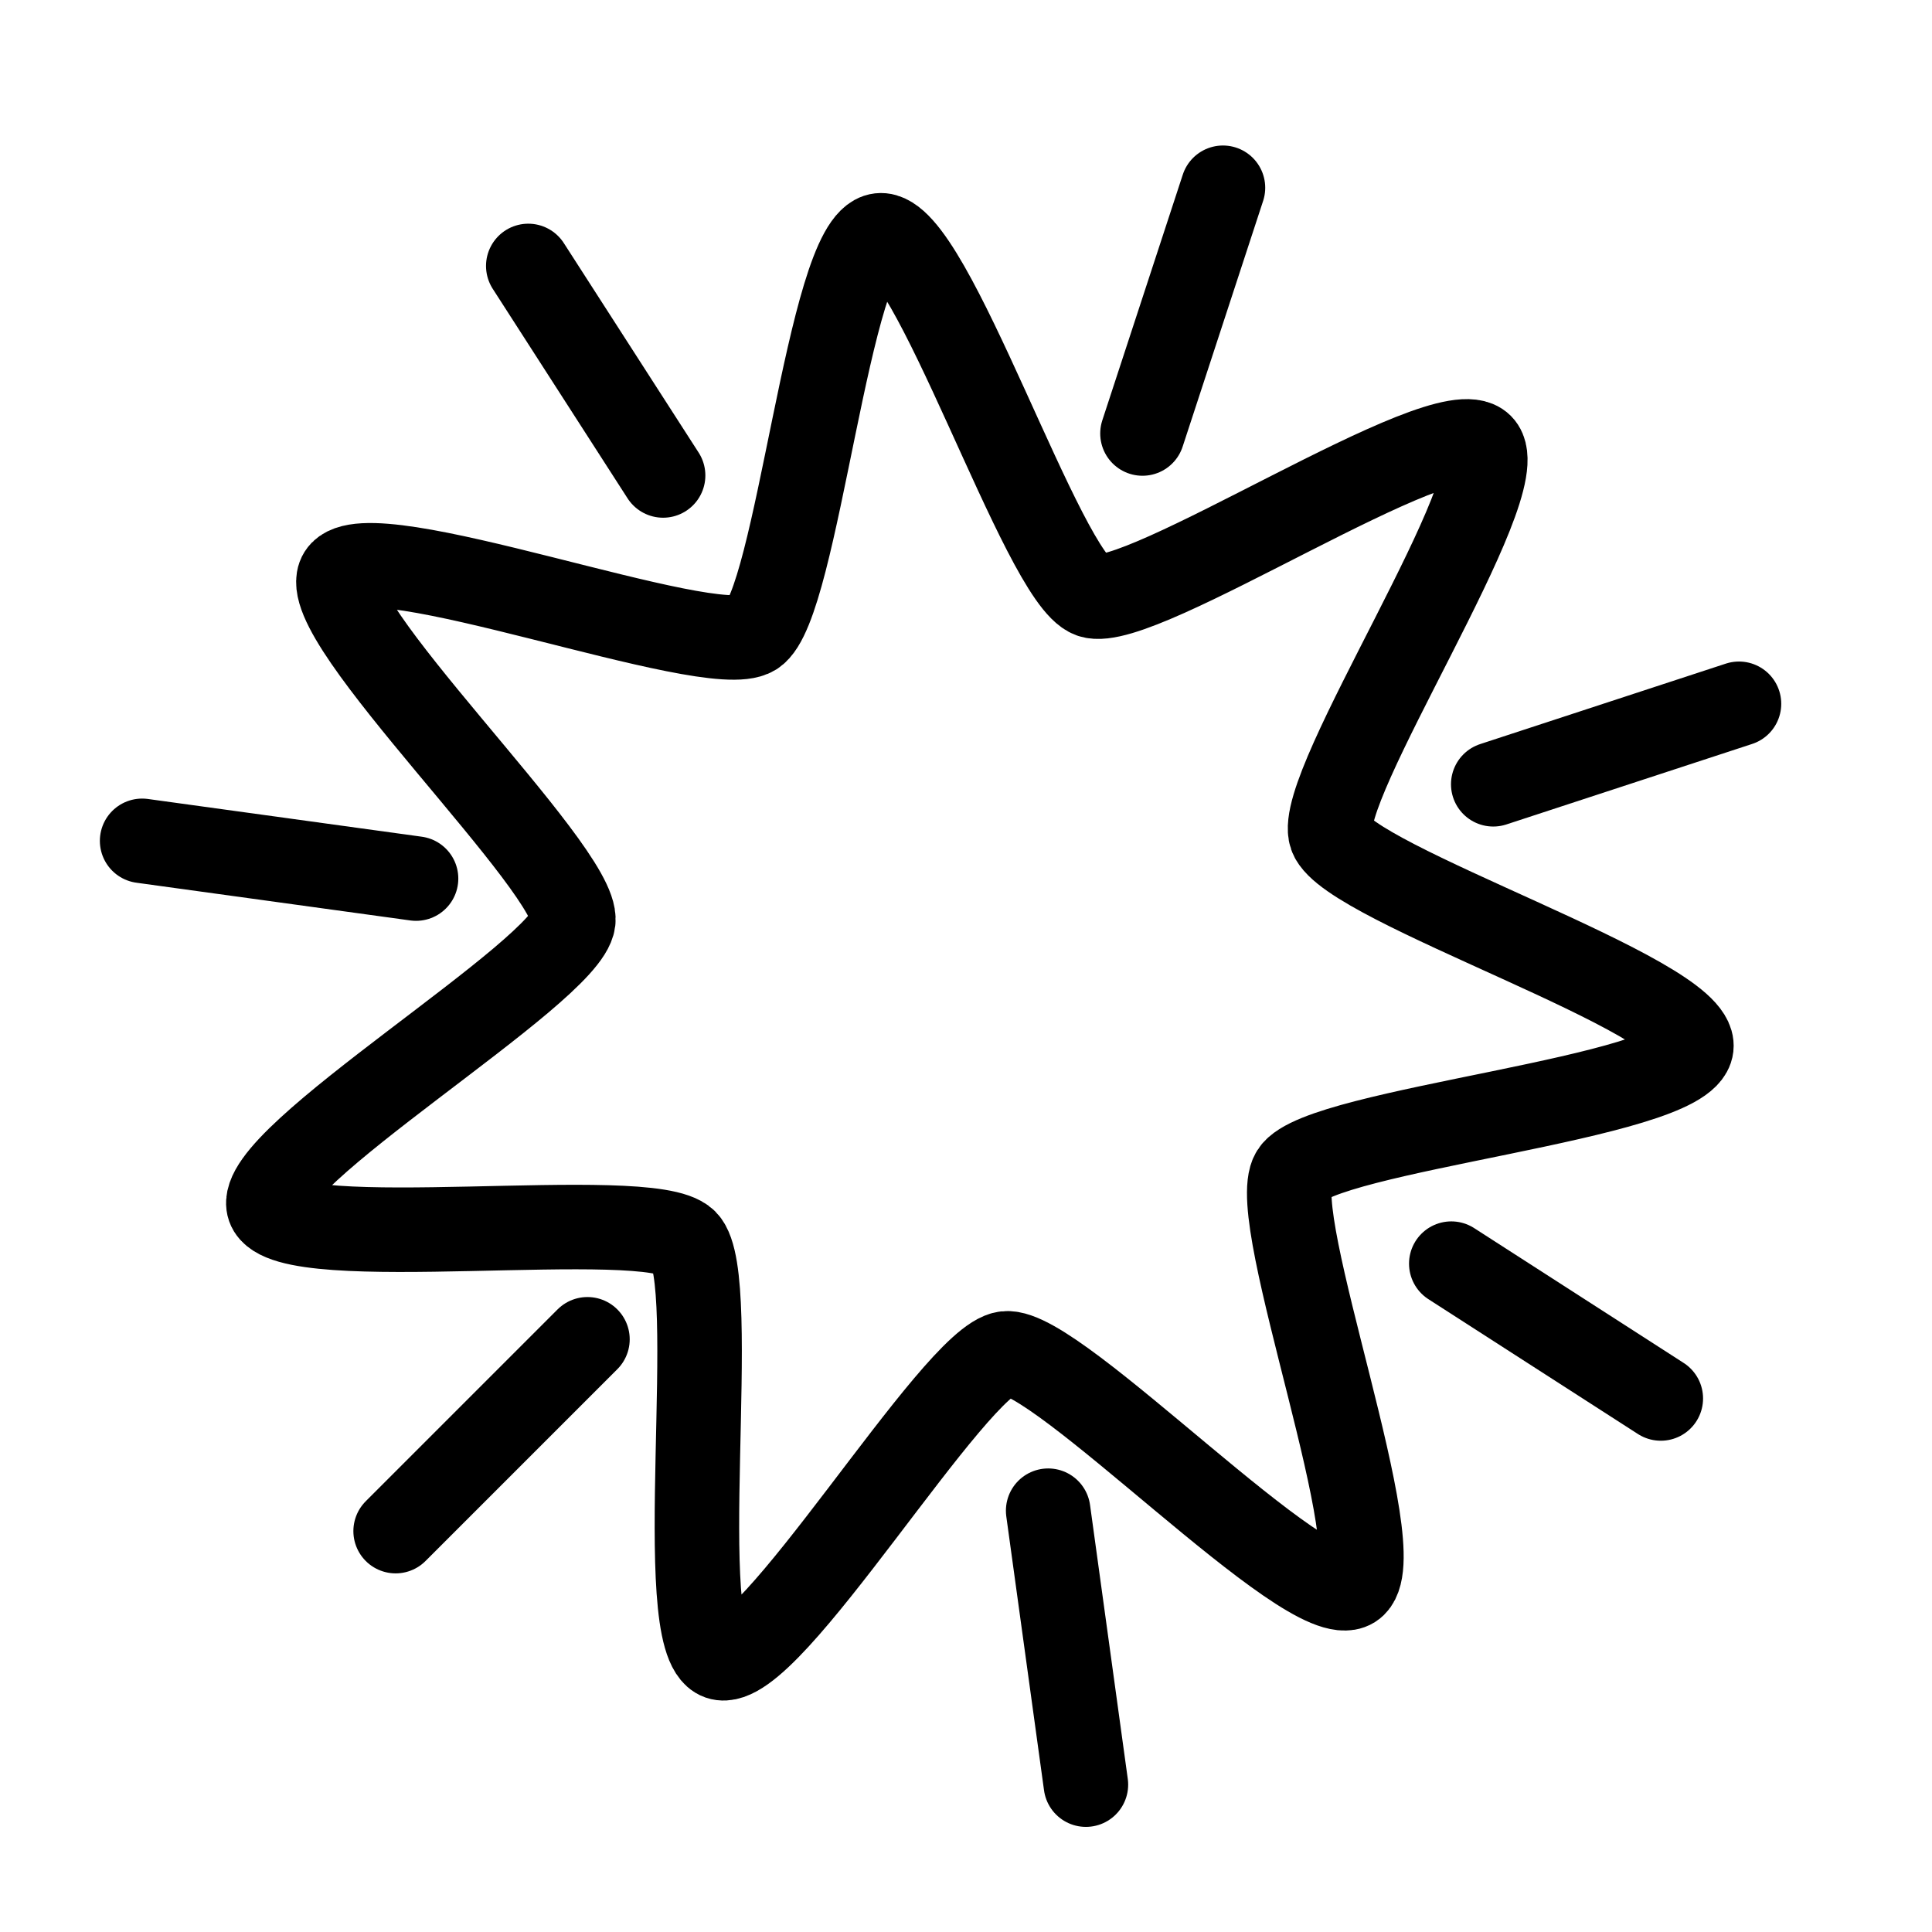 <?xml version="1.0" encoding="UTF-8" standalone="no"?>
<!-- Created with Inkscape (http://www.inkscape.org/) -->

<svg
   width="32"
   height="32"
   viewBox="0 0 32 32"
   version="1.1"
   id="svg1"
   xmlns="http://www.w3.org/2000/svg"
   xmlns:svg="http://www.w3.org/2000/svg">
  <defs
     id="defs1">
    <linearGradient
       id="swatch3">
      <stop
         style="stop-color:#000000;stop-opacity:1;"
         offset="0"
         id="stop3" />
    </linearGradient>
    <linearGradient
       id="swatch2">
      <stop
         style="stop-color:#000000;stop-opacity:1;"
         offset="0"
         id="stop2" />
    </linearGradient>
  </defs>
  <g
     id="layer1">
    <path
       style="fill:none;fill-opacity:1;stroke:#000000;stroke-width:1.647;stroke-linecap:round;stroke-linejoin:round;stroke-dasharray:none;stroke-opacity:1;paint-order:normal"
       id="path15"
       d="m 16,1.695 c 1.001,0 2.405,7.004 3.307,7.438 0.902,0.434 7.253,-2.835 7.877,-2.052 0.624,0.783 -3.977,6.247 -3.754,7.223 0.223,0.976 6.739,3.903 6.516,4.879 -0.223,0.976 -7.363,0.786 -7.988,1.569 -0.624,0.783 1.15,7.702 0.248,8.136 -0.902,0.434 -5.205,-5.267 -6.207,-5.267 -1.001,0 -5.304,5.701 -6.207,5.267 C 8.891,28.454 10.666,21.535 10.042,20.752 9.417,19.969 2.277,20.159 2.054,19.183 1.831,18.207 8.347,15.28 8.57,14.304 8.793,13.328 4.192,7.864 4.816,7.081 5.44,6.298 11.791,9.568 12.693,9.134 13.595,8.699 14.999,1.695 16,1.695 Z"
       transform="matrix(0.601,0.601,-0.601,0.601,15.932,-3.252)" />
    <path
       style="fill:none;fill-opacity:1;stroke:#000000;stroke-width:1.4;stroke-linecap:round;stroke-linejoin:round;stroke-dasharray:none;stroke-opacity:1;paint-order:normal"
       d="M 17.986,29.559 17.361,25.022"
       id="path21" />
    <path
       style="fill:none;fill-opacity:1;stroke:#000000;stroke-width:1.4;stroke-linecap:round;stroke-linejoin:round;stroke-dasharray:none;stroke-opacity:1;paint-order:normal"
       d="M 6.553,25.36 9.73,22.183"
       id="path22" />
    <path
       style="fill:none;fill-opacity:1;stroke:#000000;stroke-width:1.4;stroke-linecap:round;stroke-linejoin:round;stroke-dasharray:none;stroke-opacity:1;paint-order:normal"
       d="m 2.354,13.927 4.537,0.625"
       id="path23" />
    <path
       style="fill:none;fill-opacity:1;stroke:#000000;stroke-width:1.4;stroke-linecap:round;stroke-linejoin:round;stroke-dasharray:none;stroke-opacity:1;paint-order:normal"
       d="M 8.75,4.405 10.983,7.875"
       id="path24" />
    <path
       style="fill:none;fill-opacity:1;stroke:#000000;stroke-width:1.4;stroke-linecap:round;stroke-linejoin:round;stroke-dasharray:none;stroke-opacity:1;paint-order:normal"
       d="M 20.256,3.11 18.923,7.18"
       id="path25" />
    <path
       style="fill:none;fill-opacity:1;stroke:#000000;stroke-width:1.4;stroke-linecap:round;stroke-linejoin:round;stroke-dasharray:none;stroke-opacity:1;paint-order:normal"
       d="m 28.803,11.657 -4.07,1.333"
       id="path26" />
    <path
       style="fill:none;fill-opacity:1;stroke:#000000;stroke-width:1.4;stroke-linecap:round;stroke-linejoin:round;stroke-dasharray:none;stroke-opacity:1;paint-order:normal"
       d="M 27.508,23.163 24.038,20.93"
       id="path27" />
  </g>
</svg>
